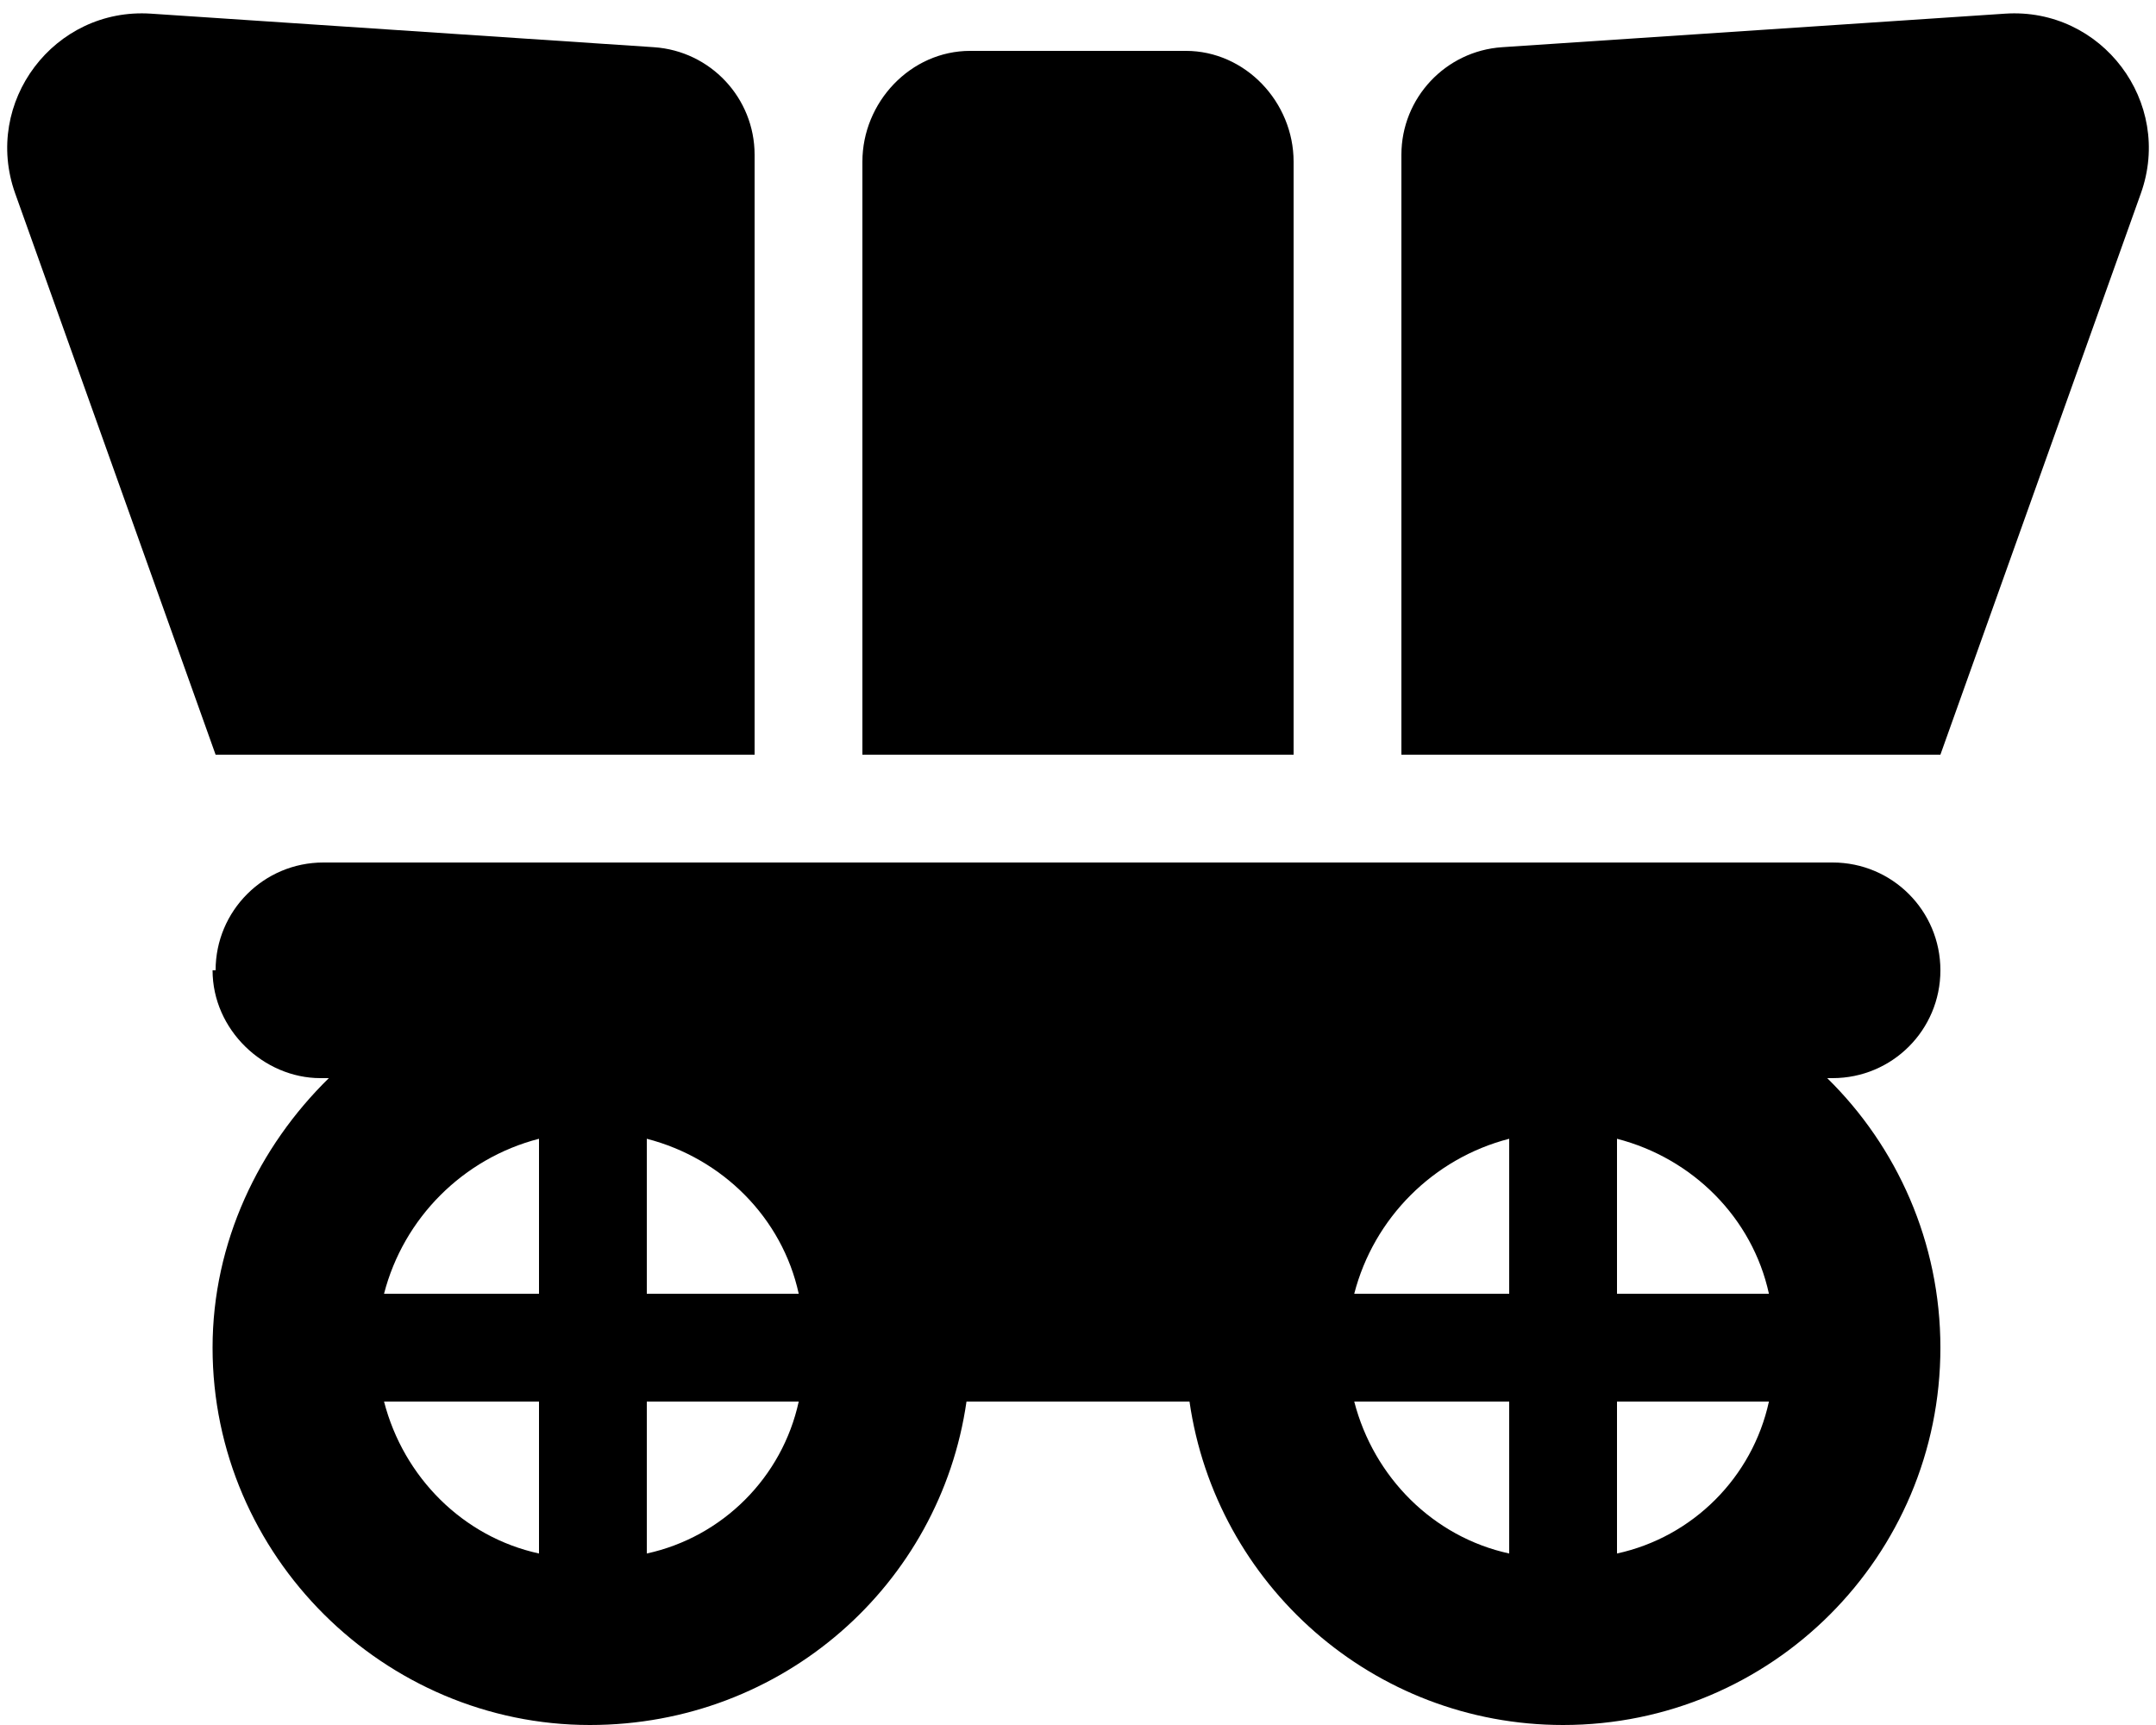 <svg xmlns="http://www.w3.org/2000/svg" viewBox="0 0 640 512"><!--! Font Awesome Pro 6.0.0-beta2 by @fontawesome - https://fontawesome.com License - https://fontawesome.com/license (Commercial License) --><path d="M4.508 57.42C-5.178 30.3 16.1 2.14 44.84 4.056L194.1 14.01C210.9 15.13 224 29.09 224 45.94V224H64L4.508 57.42zM352 15.1C369.7 15.1 384 30.33 384 48V224H256V48C256 30.33 270.3 15.1 288 15.1H352zM64 288C64 270.3 78.33 256 96 256H544C561.7 256 576 270.3 576 288C576 305.7 561.7 320 544 320H542.4C563.1 340.3 576 368.7 576 400C576 461.9 525.9 512 464 512C407.6 512 360.9 470.3 353.1 416H286.9C279.1 470.3 232.4 512 175.1 512C114.1 512 63.1 461.9 63.1 400C63.1 368.7 76.87 340.3 97.62 320H95.1C78.33 320 63.1 305.7 63.1 288H64zM114 416C119.8 438.5 137.5 456.2 160 461.1V416H114zM160 338C137.5 343.8 119.8 361.5 114 384H160V338zM192 461.1C214.5 456.2 232.2 438.5 237.1 416H192V461.1zM192 384H237.1C232.2 361.5 214.5 343.8 192 338V384zM448 461.1V416H402C407.8 438.5 425.5 456.2 448 461.1zM402 384H448V338C425.5 343.8 407.8 361.5 402 384zM480 416V461.1C502.5 456.2 520.2 438.5 525.1 416H480zM525.1 384C520.2 361.5 502.5 343.8 480 338V384H525.1zM595.2 4.056C623.9 2.14 645.2 30.3 635.5 57.42L576 224H416V45.94C416 29.09 429.1 15.13 445.9 14.01L595.2 4.056z"/></svg>